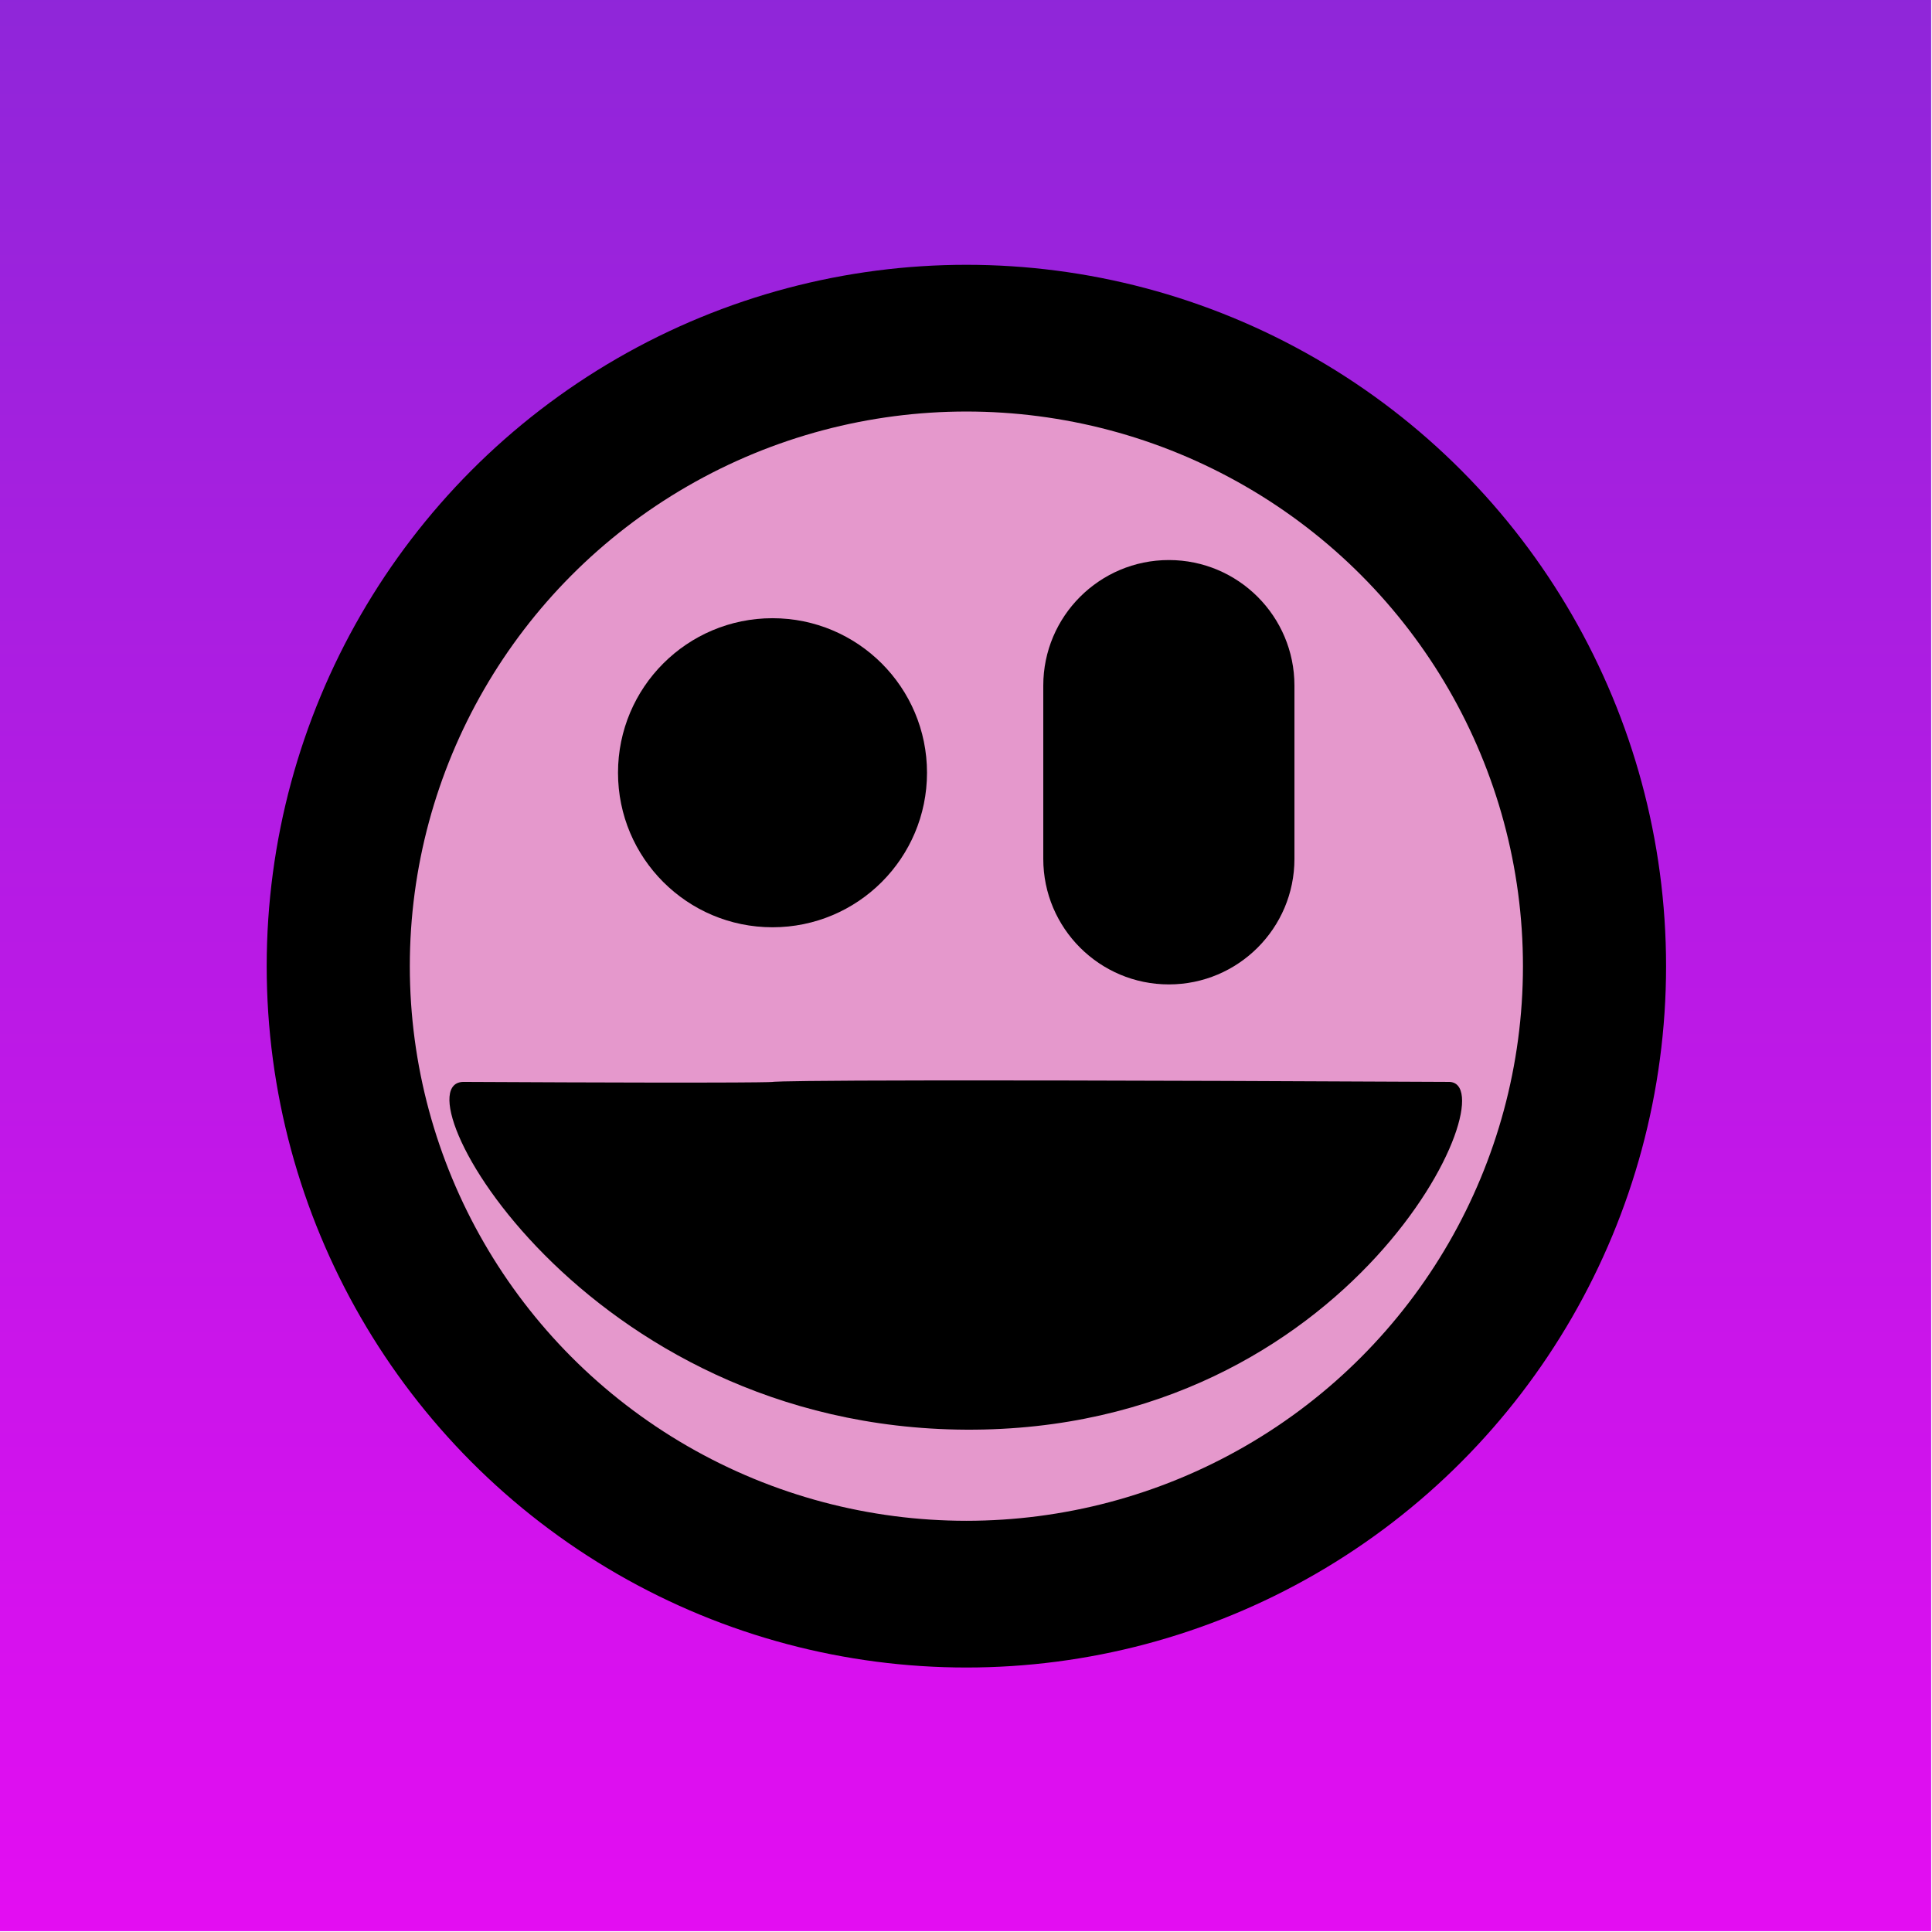 <?xml version="1.0" encoding="UTF-8" standalone="no"?>
<!DOCTYPE svg PUBLIC "-//W3C//DTD SVG 1.1//EN" "http://www.w3.org/Graphics/SVG/1.1/DTD/svg11.dtd">
<svg width="100%" height="100%" viewBox="0 0 1852 1852" version="1.1" xmlns="http://www.w3.org/2000/svg" xmlns:xlink="http://www.w3.org/1999/xlink" xml:space="preserve" xmlns:serif="http://www.serif.com/" style="fill-rule:evenodd;clip-rule:evenodd;stroke-linecap:round;stroke-linejoin:round;stroke-miterlimit:1.5;">
    <g transform="matrix(1.852,0,0,1.852,0,0)">
        <rect id="Artboard1" x="0" y="0" width="1000" height="1000" style="fill:none;"/>
        <clipPath id="_clip1">
            <rect id="Artboard11" serif:id="Artboard1" x="0" y="0" width="1000" height="1000"/>
        </clipPath>
        <g clip-path="url(#_clip1)">
            <g transform="matrix(0,1,-1,0,999.567,-0.432)">
                <rect x="0" y="0" width="1000" height="1000" style="fill:url(#_Linear2);"/>
            </g>
            <g transform="matrix(1.073,0,0,1.1,-40.594,-48.266)">
                <ellipse cx="504" cy="498.5" rx="303" ry="295.5" style="fill:rgb(229,152,204);stroke:black;stroke-width:69.04px;"/>
            </g>
            <g transform="matrix(1.3,0,0,0.955,-136,32.029)">
                <path d="M620,338.031L620,431.969C620,469.516 597.596,500 570,500C542.404,500 520,469.516 520,431.969L520,338.031C520,300.484 542.404,270 570,270C597.596,270 620,300.484 620,338.031Z"/>
            </g>
            <g transform="matrix(1.088,0,0,0.941,19.592,238.118)">
                <ellipse cx="349.5" cy="172" rx="73.5" ry="85"/>
            </g>
            <g transform="matrix(1,0,0,1,2.84217e-14,39.996)">
                <path d="M240,520C399.998,520.804 400,520 400,520C400,520 400.004,518.241 750,520C782,520.161 701,701.01 500,700C301,699 204,519.819 240,520Z"/>
            </g>
        </g>
    </g>
    <defs>
        <linearGradient id="_Linear2" x1="0" y1="0" x2="1" y2="0" gradientUnits="userSpaceOnUse" gradientTransform="matrix(1000,0,0,1000,0,0)"><stop offset="0" style="stop-color:rgb(143,38,217);stop-opacity:1"/><stop offset="1" style="stop-color:rgb(228,13,242);stop-opacity:1"/></linearGradient>
    </defs>
</svg>
